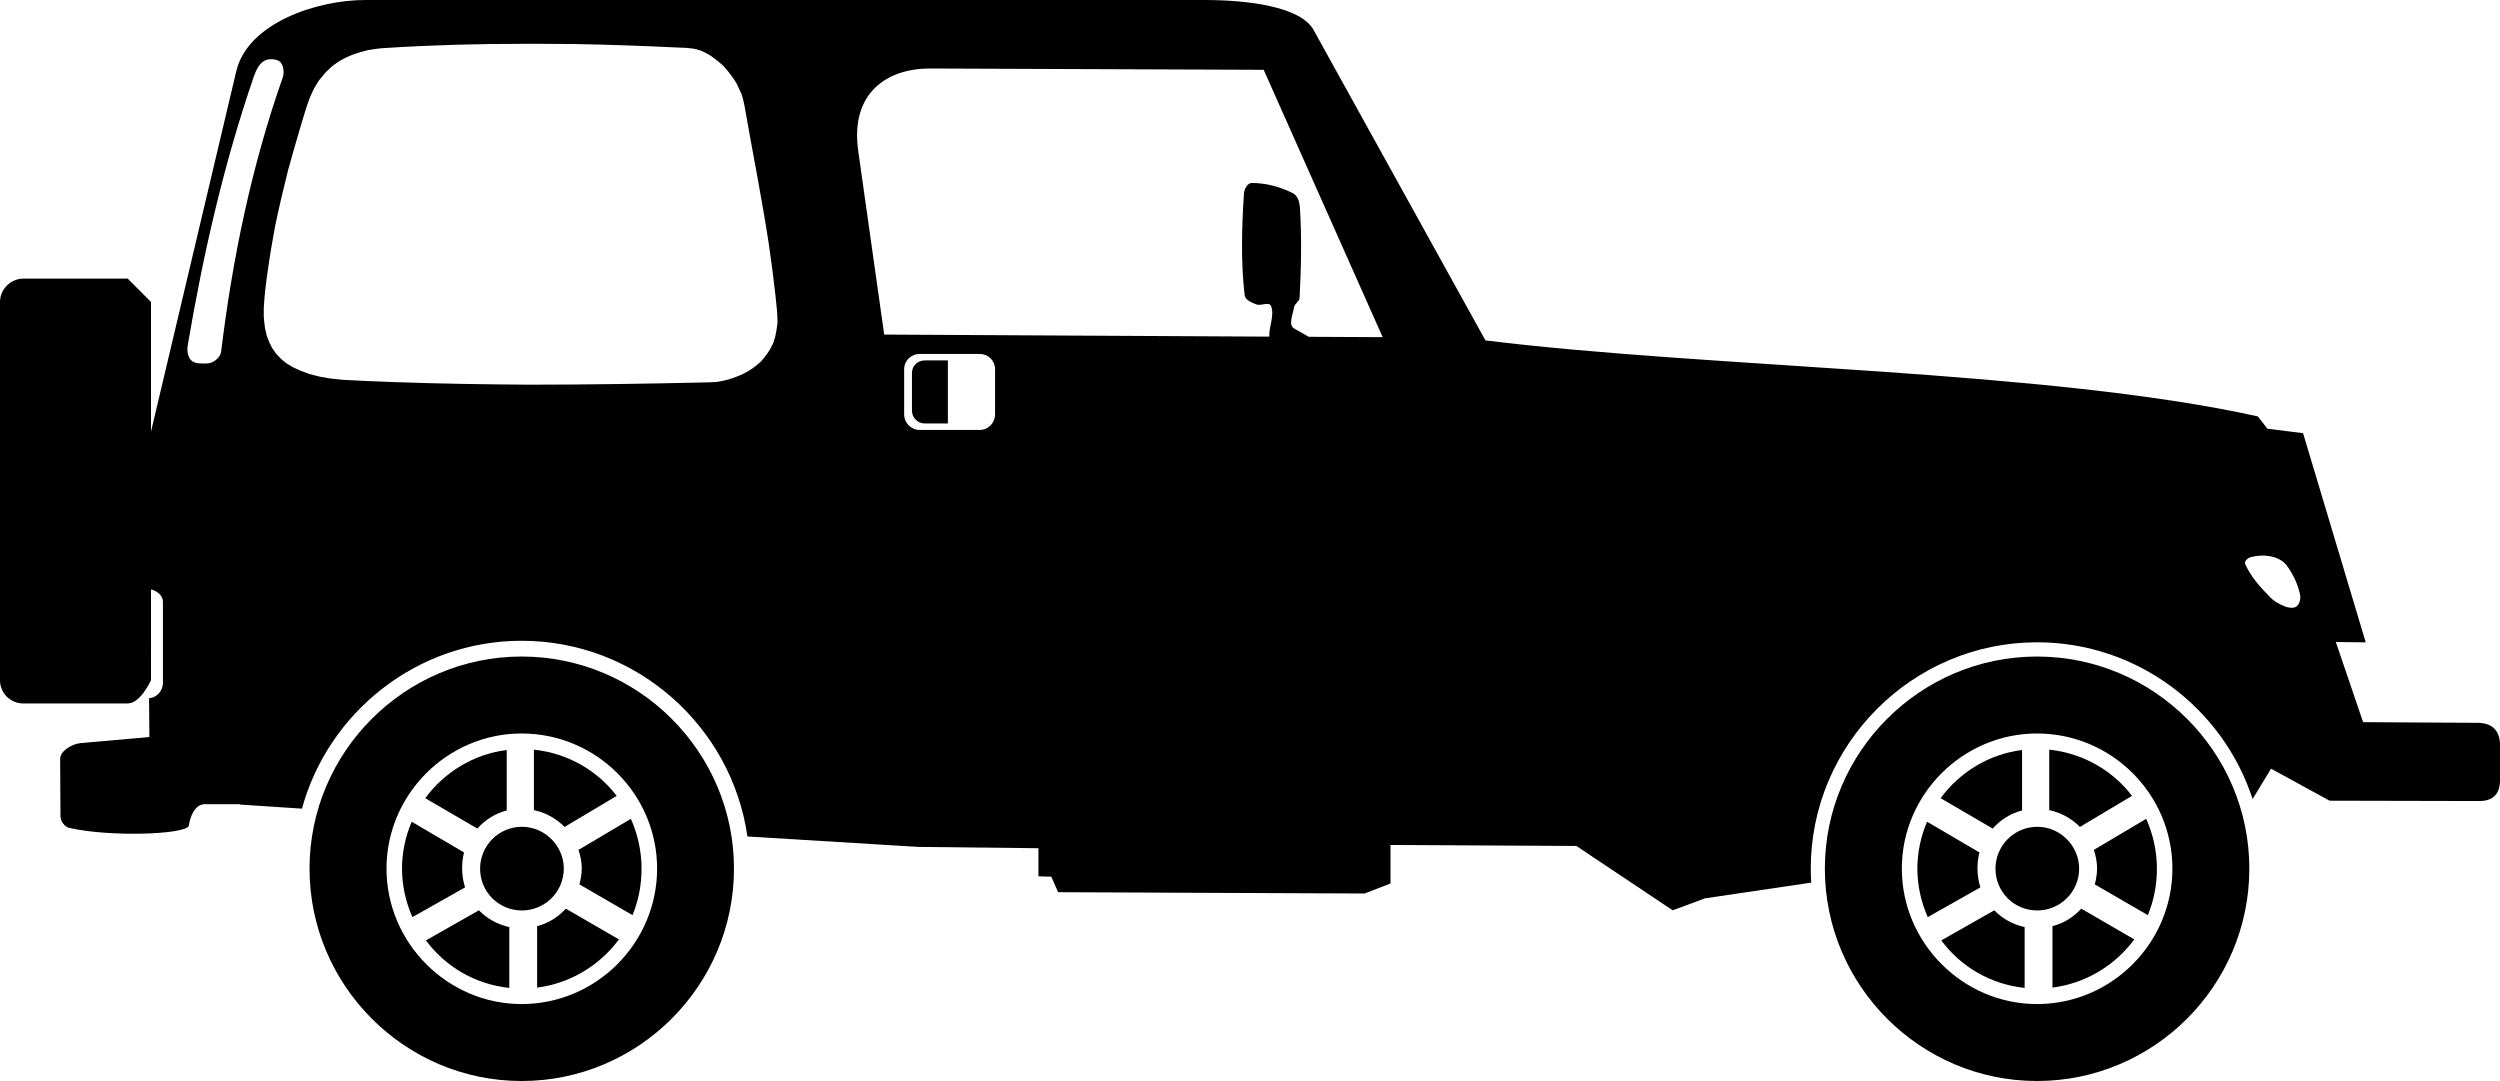 <?xml version="1.0" encoding="UTF-8" standalone="no"?>
<!-- Generator: Adobe Illustrator 13.0.0, SVG Export Plug-In . SVG Version: 6.00 Build 14948)  -->

<svg
   xmlns:dc="http://purl.org/dc/elements/1.1/"
   xmlns:cc="http://creativecommons.org/ns#"
   xmlns:rdf="http://www.w3.org/1999/02/22-rdf-syntax-ns#"
   xmlns:svg="http://www.w3.org/2000/svg"
   xmlns="http://www.w3.org/2000/svg"
   xmlns:sodipodi="http://sodipodi.sourceforge.net/DTD/sodipodi-0.dtd"
   xmlns:inkscape="http://www.inkscape.org/namespaces/inkscape"
   version="1.1"
   id="Layer_2"
   x="0px"
   y="0px"
   width="95.943"
   height="41.486"
   viewBox="0 0 95.943 41.486"
   enable-background="new 0 0 558.914 422.788"
   xml:space="preserve"
   inkscape:version="0.48.4 r9939"
   sodipodi:docname="detailed-cars-silhouettes.svg"><defs
   id="defs1007" /><sodipodi:namedview
   pagecolor="#ffffff"
   bordercolor="#666666"
   borderopacity="1"
   objecttolerance="10"
   gridtolerance="10"
   guidetolerance="10"
   inkscape:pageopacity="0"
   inkscape:pageshadow="2"
   inkscape:window-width="1600"
   inkscape:window-height="837"
   id="namedview1005"
   showgrid="false"
   fit-margin-top="0"
   fit-margin-left="0"
   fit-margin-right="0"
   fit-margin-bottom="0"
   inkscape:zoom="15.008911"
   inkscape:cx="47.9715"
   inkscape:cy="20.743"
   inkscape:window-x="-8"
   inkscape:window-y="-8"
   inkscape:window-maximized="1"
   inkscape:current-layer="Layer_2" />













































<g
   id="g941"
   transform="translate(-4.604,0)">
	<path
   d="m 99.7,27.74 -4.406,-0.025 -1.052,-3.089 0.012,0.013 1.14,0.013 -2.405,-8.028 -1.367,-0.172 -0.371,-0.473 C 83.1,14.18 70.334,14.142 61.611,13.064 L 55.037,1.189 C 54.553,0.223 52.381,0 50.83,0 H 18.623 c -1.874,0 -4.516,0.892 -4.95,2.728 L 10.399,16.564 V 11.588 L 9.505,10.693 H 5.497 c -0.471,0 -0.893,0.397 -0.893,0.895 v 14.514 c 0,0.497 0.398,0.895 0.893,0.895 h 4.008 c 0.495,0 0.894,-0.895 0.894,-0.895 V 22.62 c 0.249,0.059 0.47,0.251 0.458,0.492 v 3.114 c -0.013,0.298 -0.235,0.546 -0.533,0.57 l 0.013,1.465 v 0.024 L 7.682,28.52 c -0.324,0.037 -0.77,0.299 -0.77,0.607 l 0.013,2.196 c 0,0.186 0.148,0.397 0.323,0.447 1.563,0.359 4.455,0.261 4.602,-0.076 0.038,-0.308 0.212,-0.817 0.597,-0.83 h 1.365 v 0.013 l 2.38,0.156 c 1.016,-3.702 4.417,-6.442 8.43,-6.442 4.406,0 8.063,3.279 8.666,7.511 l 6.564,0.4 4.604,0.05 v 1.079 l 0.494,0.013 0.262,0.596 11.761,0.05 0.995,-0.385 v -1.478 l 7.132,0.038 3.697,2.469 1.242,-0.459 4.076,-0.603 c -0.012,-0.179 -0.019,-0.357 -0.019,-0.539 0,-4.778 3.905,-8.684 8.683,-8.684 3.859,0 7.141,2.533 8.274,6.015 l 0.708,-1.164 2.246,1.228 5.745,0.013 c 0.52,0 0.781,-0.26 0.795,-0.769 V 28.533 C 100.518,28.013 100.232,27.752 99.7,27.74 z M 13.09,13.497 c -0.025,0.212 -0.286,0.436 -0.497,0.447 -0.186,0.012 -0.484,0.025 -0.62,-0.088 C 11.8,13.72 11.775,13.447 11.811,13.238 12.407,9.725 13.202,6.252 14.354,2.914 14.503,2.492 14.726,2.158 15.234,2.307 15.47,2.37 15.533,2.728 15.458,2.965 14.244,6.414 13.524,9.949 13.09,13.497 z m 21.314,-0.831 -0.05,0.261 -0.073,0.235 -0.113,0.224 -0.136,0.211 c -0.075,0.101 -0.148,0.187 -0.235,0.286 l -0.186,0.16 c -0.1,0.075 -0.199,0.148 -0.312,0.211 -0.124,0.074 -0.235,0.124 -0.359,0.175 -0.124,0.049 -0.249,0.099 -0.384,0.136 -0.137,0.037 -0.274,0.063 -0.41,0.088 -0.149,0.012 -0.298,0.023 -0.447,0.023 -2.246,0.05 -4.516,0.087 -6.786,0.087 -1.725,-0.012 -3.448,-0.037 -5.172,-0.099 -0.659,-0.025 -1.316,-0.049 -1.975,-0.087 l -0.469,-0.05 -0.436,-0.075 -0.385,-0.099 -0.334,-0.125 -0.298,-0.137 -0.248,-0.147 -0.211,-0.175 -0.186,-0.197 -0.148,-0.212 -0.113,-0.224 -0.099,-0.259 -0.062,-0.273 c -0.024,-0.149 -0.039,-0.299 -0.05,-0.447 v -0.334 c 0.026,-0.497 0.087,-0.993 0.162,-1.49 0.074,-0.545 0.173,-1.104 0.272,-1.649 0.148,-0.72 0.323,-1.438 0.497,-2.147 C 15.832,5.918 16.004,5.298 16.191,4.678 16.29,4.367 16.377,4.045 16.501,3.735 16.552,3.624 16.602,3.5 16.662,3.387 16.725,3.276 16.787,3.176 16.861,3.065 16.936,2.979 17.01,2.892 17.086,2.792 17.161,2.718 17.246,2.643 17.333,2.556 17.42,2.494 17.507,2.422 17.606,2.359 17.705,2.297 17.805,2.248 17.904,2.199 18.016,2.149 18.128,2.098 18.241,2.062 18.401,2.011 18.56,1.961 18.722,1.925 18.91,1.9 19.082,1.862 19.269,1.85 19.79,1.812 20.324,1.788 20.855,1.763 21.699,1.726 22.544,1.701 23.387,1.69 c 1.105,-0.014 2.196,-0.014 3.287,0 1.329,0.023 2.656,0.073 3.983,0.136 0.174,0 0.348,0.013 0.534,0.037 0.087,0.012 0.174,0.037 0.261,0.063 0.099,0.036 0.185,0.074 0.271,0.124 0.126,0.062 0.225,0.136 0.337,0.224 0.112,0.086 0.222,0.173 0.321,0.271 0.125,0.137 0.235,0.273 0.336,0.423 0.062,0.087 0.124,0.174 0.174,0.271 0.061,0.125 0.109,0.249 0.172,0.373 0.037,0.124 0.075,0.248 0.099,0.373 0.311,1.787 0.671,3.572 0.944,5.358 0.099,0.67 0.186,1.341 0.261,2.023 0.037,0.334 0.076,0.682 0.076,1.028 l -0.039,0.272 z m 8.388,3.238 c 0,0.323 -0.261,0.596 -0.585,0.596 h -2.306 c -0.336,0 -0.598,-0.272 -0.598,-0.596 v -1.736 c 0,-0.323 0.262,-0.584 0.598,-0.584 h 2.306 c 0.324,0 0.585,0.261 0.585,0.584 v 1.736 z m 12.037,-2.979 -0.562,-0.32 c -0.236,-0.137 -0.039,-0.546 0,-0.819 0.025,-0.136 0.198,-0.212 0.211,-0.347 0.061,-1.154 0.087,-2.32 0.013,-3.475 C 54.478,7.765 54.416,7.518 54.229,7.419 53.745,7.17 53.187,7.022 52.641,7.022 c -0.161,0 -0.285,0.235 -0.296,0.397 -0.087,1.302 -0.124,2.604 0.023,3.896 0.013,0.198 0.273,0.297 0.46,0.371 0.172,0.063 0.495,-0.124 0.557,0.063 0.14,0.351 -0.089,0.791 -0.067,1.17 L 38.537,12.84 37.542,5.805 C 37.221,3.574 38.635,2.617 40.323,2.629 l 12.778,0.05 4.566,10.26 -2.838,-0.014 z m 37.91,10.348 c -0.124,0.087 -0.31,0.05 -0.447,0 -0.223,-0.087 -0.446,-0.211 -0.607,-0.396 -0.358,-0.36 -0.706,-0.757 -0.917,-1.229 -0.049,-0.1 0.099,-0.235 0.199,-0.262 0.271,-0.073 0.569,-0.086 0.83,-0.023 0.223,0.05 0.447,0.173 0.571,0.348 0.249,0.335 0.421,0.719 0.508,1.116 0.025,0.149 -0.013,0.347 -0.137,0.446 z"
   id="path943"
   inkscape:connector-curvature="0" />
	<path
   d="m 39.602,14.315 v 1.439 c 0,0.273 0.212,0.497 0.498,0.497 h 0.881 V 13.832 H 40.1 c -0.287,10e-4 -0.498,0.211 -0.498,0.483 z"
   id="path945"
   inkscape:connector-curvature="0" />
	<path
   d="m 82.777,25.196 c -4.479,0 -8.14,3.659 -8.14,8.139 0,4.491 3.66,8.151 8.14,8.151 4.491,0 8.15,-3.66 8.15,-8.151 0,-4.48 -3.659,-8.139 -8.15,-8.139 z m 0,13.337 c -2.841,0 -5.186,-2.344 -5.186,-5.198 0,-2.853 2.344,-5.186 5.186,-5.186 2.866,0 5.198,2.333 5.198,5.186 0.001,2.854 -2.332,5.198 -5.198,5.198 z"
   id="path947"
   inkscape:connector-curvature="0" />
	<path
   d="m 83.372,35.543 v 2.358 c 1.279,-0.162 2.407,-0.856 3.14,-1.849 l -2.035,-1.18 c -0.298,0.325 -0.671,0.561 -1.105,0.671 z"
   id="path949"
   inkscape:connector-curvature="0" />
	<path
   d="m 85.084,33.323 c 0,0.211 -0.037,0.421 -0.087,0.619 l 2.035,1.179 c 0.225,-0.546 0.348,-1.142 0.348,-1.786 0,-0.67 -0.149,-1.327 -0.411,-1.911 l -2.009,1.192 c 0.073,0.224 0.124,0.457 0.124,0.707 z"
   id="path951"
   inkscape:connector-curvature="0" />
	<path
   d="M 86.424,30.543 C 85.679,29.564 84.537,28.905 83.248,28.77 v 2.32 c 0.459,0.1 0.856,0.322 1.178,0.645 l 1.998,-1.192 z"
   id="path953"
   inkscape:connector-curvature="0" />
	<path
   d="m 82.205,31.103 v -2.32 c -1.277,0.16 -2.394,0.854 -3.126,1.849 l 1.999,1.166 c 0.297,-0.337 0.694,-0.584 1.127,-0.695 z"
   id="path955"
   inkscape:connector-curvature="0" />
	<path
   d="m 80.494,33.323 c 0,-0.212 0.025,-0.422 0.076,-0.608 l -2.01,-1.179 c -0.235,0.547 -0.373,1.166 -0.373,1.799 0,0.658 0.149,1.29 0.397,1.862 l 2.022,-1.142 C 80.532,33.82 80.494,33.571 80.494,33.323 z"
   id="path957"
   inkscape:connector-curvature="0" />
	<path
   d="m 79.105,36.09 c 0.744,1.004 1.886,1.687 3.199,1.823 V 35.58 C 81.859,35.481 81.45,35.258 81.14,34.935 l -2.035,1.155 z"
   id="path959"
   inkscape:connector-curvature="0" />
	<path
   d="m 84.396,33.335 c 0,-0.876 -0.73,-1.605 -1.605,-1.605 -0.896,0 -1.606,0.729 -1.606,1.605 0,0.895 0.711,1.606 1.606,1.606 0.875,0 1.605,-0.712 1.605,-1.606 z"
   id="path961"
   inkscape:connector-curvature="0" />
	<path
   d="m 24.622,25.196 c -4.478,0 -8.139,3.659 -8.139,8.139 0,4.491 3.661,8.151 8.139,8.151 4.49,0 8.15,-3.66 8.15,-8.151 0,-4.48 -3.66,-8.139 -8.15,-8.139 z m 0,13.337 c -2.841,0 -5.185,-2.344 -5.185,-5.198 0,-2.853 2.344,-5.186 5.185,-5.186 2.866,0 5.2,2.333 5.2,5.186 -10e-4,2.854 -2.334,5.198 -5.2,5.198 z"
   id="path963"
   inkscape:connector-curvature="0" />
	<path
   d="m 25.217,35.543 v 2.358 c 1.277,-0.162 2.407,-0.856 3.139,-1.849 l -2.036,-1.18 c -0.298,0.325 -0.669,0.561 -1.103,0.671 z"
   id="path965"
   inkscape:connector-curvature="0" />
	<path
   d="m 26.93,33.323 c 0,0.211 -0.039,0.421 -0.087,0.619 l 2.035,1.179 c 0.223,-0.546 0.347,-1.142 0.347,-1.786 0,-0.67 -0.149,-1.327 -0.41,-1.911 l -2.01,1.192 c 0.074,0.224 0.125,0.457 0.125,0.707 z"
   id="path967"
   inkscape:connector-curvature="0" />
	<path
   d="M 28.271,30.543 C 27.524,29.564 26.383,28.905 25.094,28.77 v 2.32 c 0.459,0.1 0.855,0.322 1.178,0.645 l 1.999,-1.192 z"
   id="path969"
   inkscape:connector-curvature="0" />
	<path
   d="m 24.051,31.103 v -2.32 c -1.278,0.16 -2.394,0.854 -3.127,1.849 l 1.999,1.166 c 0.297,-0.337 0.695,-0.584 1.128,-0.695 z"
   id="path971"
   inkscape:connector-curvature="0" />
	<path
   d="m 22.34,33.323 c 0,-0.212 0.023,-0.422 0.073,-0.608 l -2.009,-1.179 c -0.235,0.547 -0.372,1.166 -0.372,1.799 0,0.658 0.148,1.29 0.398,1.862 l 2.022,-1.142 C 22.376,33.82 22.34,33.571 22.34,33.323 z"
   id="path973"
   inkscape:connector-curvature="0" />
	<path
   d="m 20.95,36.09 c 0.744,1.004 1.887,1.687 3.2,1.823 V 35.58 C 23.705,35.481 23.296,35.258 22.983,34.935 L 20.95,36.09 z"
   id="path975"
   inkscape:connector-curvature="0" />
	<path
   d="m 26.241,33.335 c 0,-0.876 -0.729,-1.605 -1.607,-1.605 -0.894,0 -1.605,0.729 -1.605,1.605 0,0.895 0.712,1.606 1.605,1.606 0.878,0 1.607,-0.712 1.607,-1.606 z"
   id="path977"
   inkscape:connector-curvature="0" />
</g>

</svg>